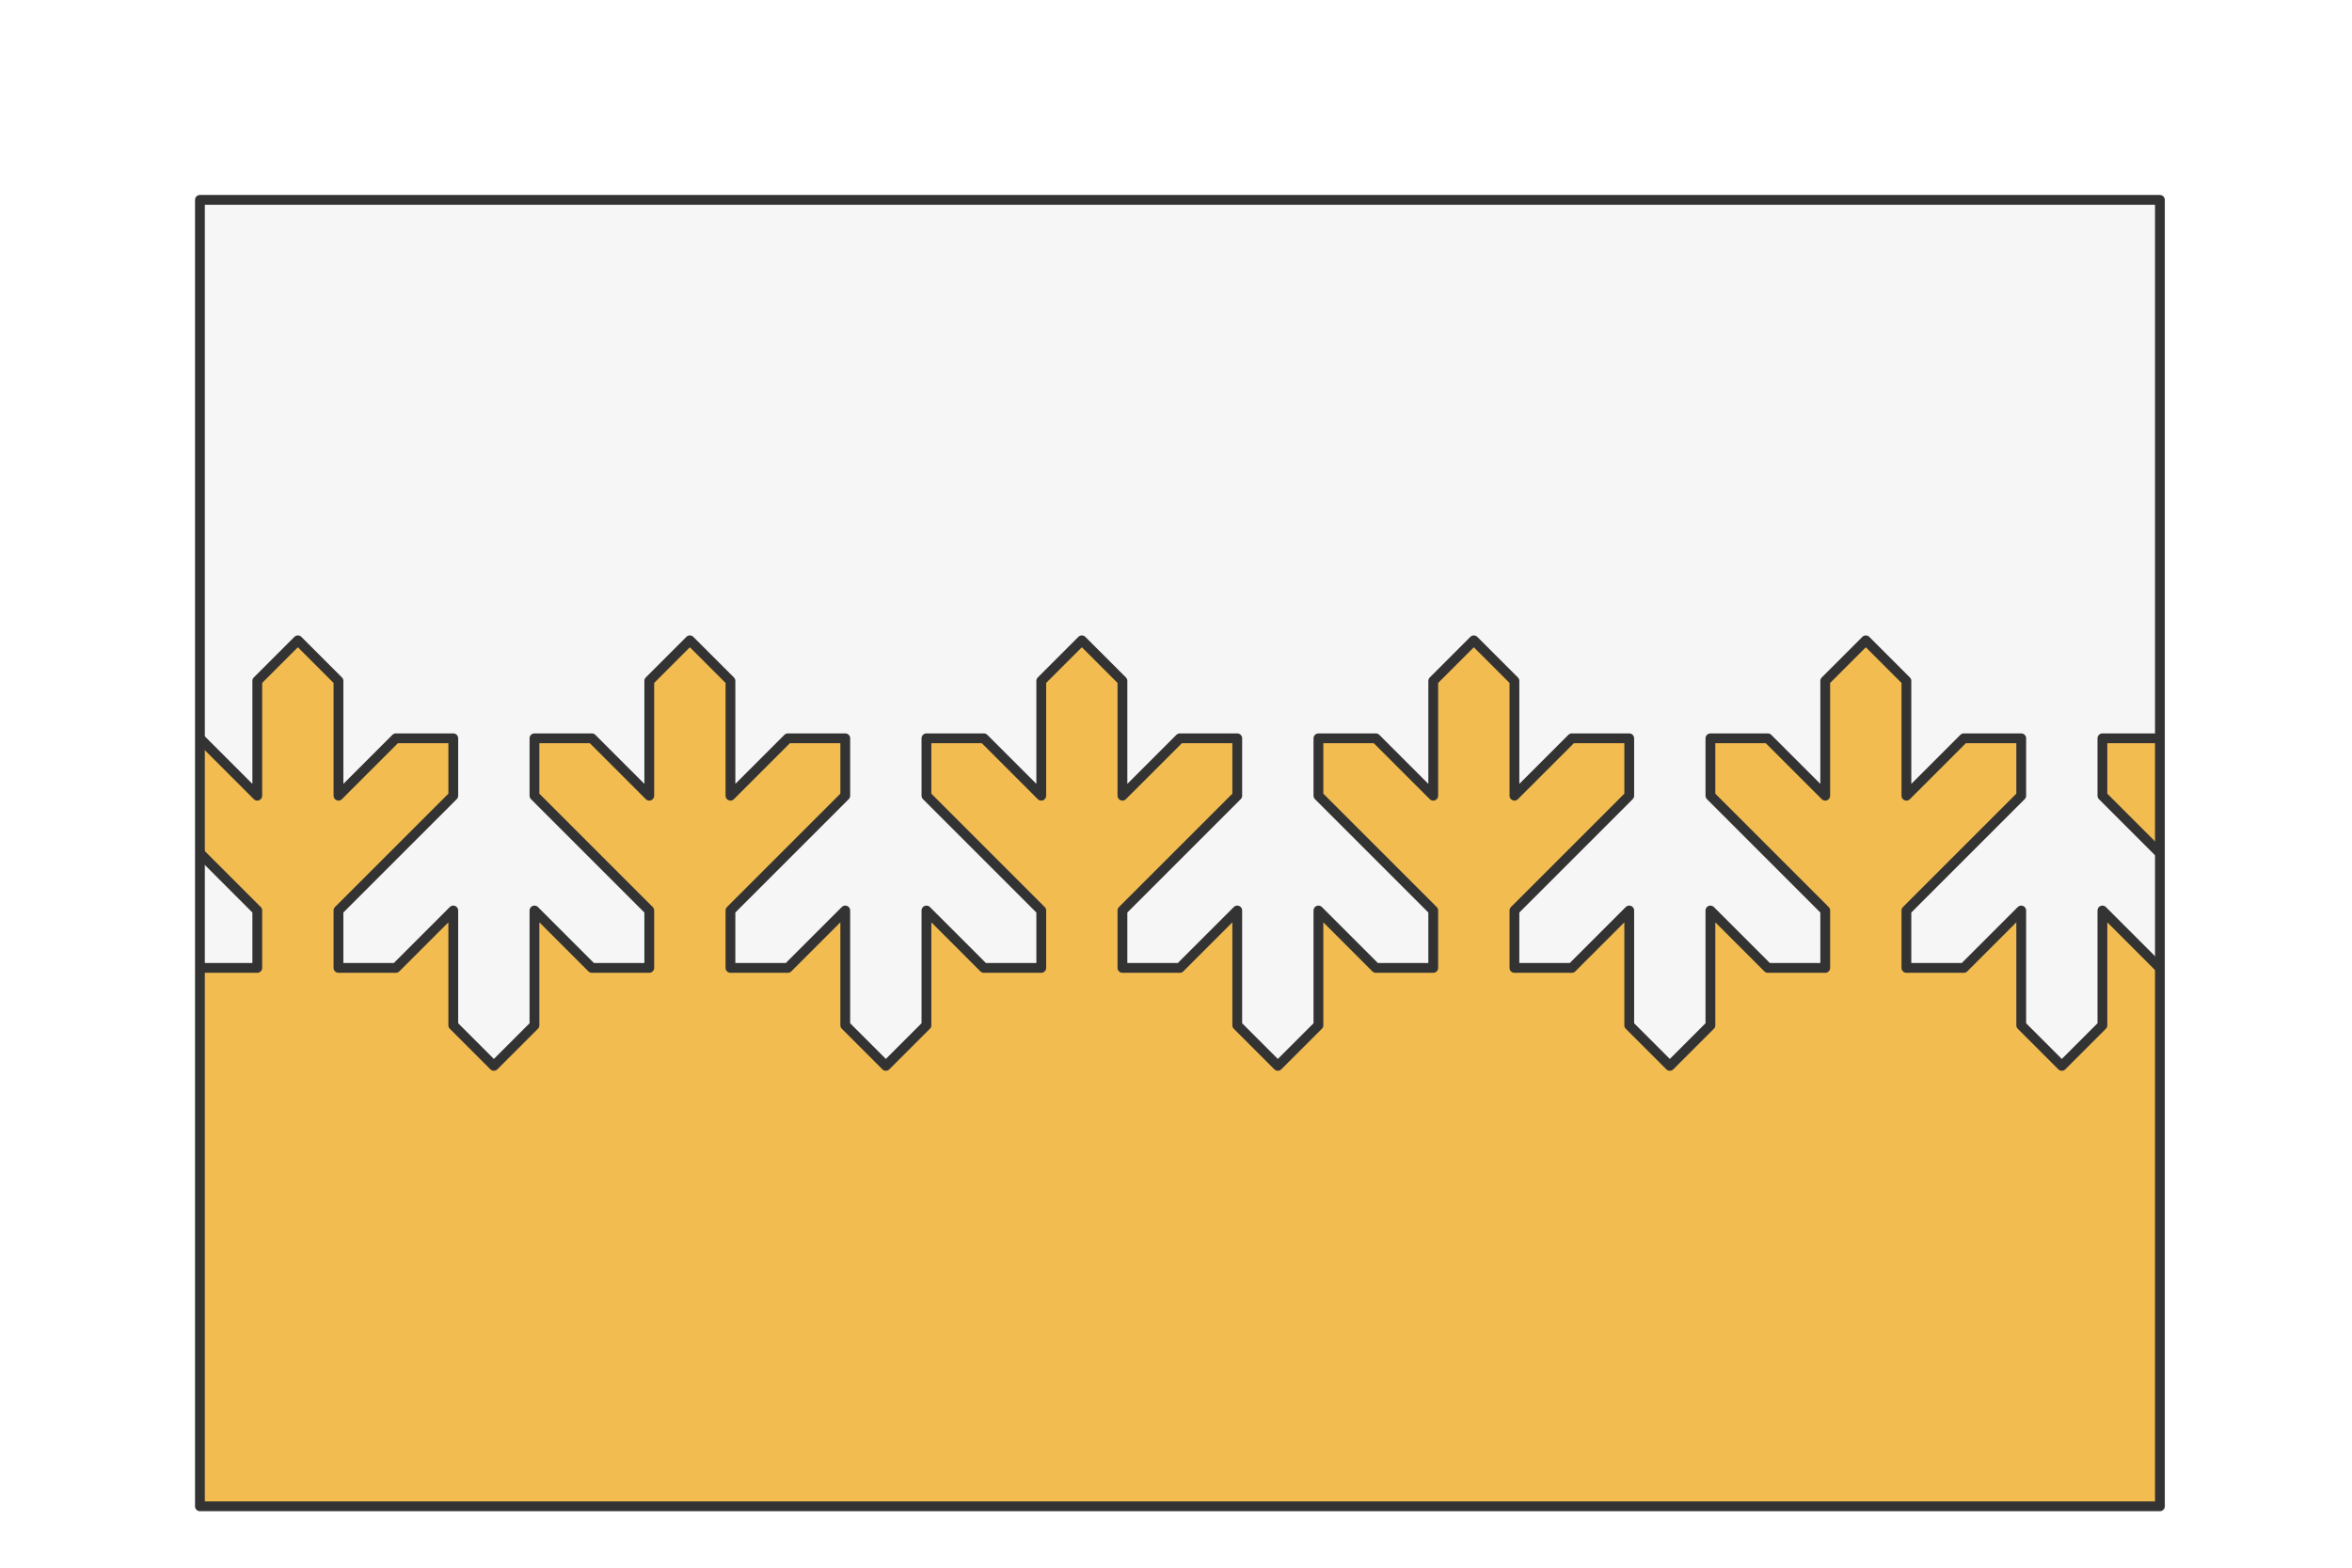 <?xml version="1.0" encoding="UTF-8" standalone="no"?>
<svg preserveAspectRatio="xMidYMin slice" version="1.1" viewBox="0 0 120 80" xmlns:xlink="http://www.w3.org/1999/xlink" xmlns="http://www.w3.org/2000/svg"><g transform="translate(10,10)"><g filter="url(#shadow)"><defs><filter height="200%" id="shadow" width="200%" x="-20%" y="-20%"><feOffset dx="0.2" dy="0.2" in="SourceAlpha" result="offsetOut" /><feGaussianBlur in="offsetOut" result="blurOut" std-deviation="1" /><feBlend in2="blurOut" in="SourceGraphic" mode="normal" /></filter><pattern height="20" id="void" patternUnits="userSpaceOnUse" width="20"><rect fill="#fff" height="20" width="20" x="0" y="0" /><rect fill="#ddd" height="10" width="10" x="0" y="0" /><rect fill="#ddd" height="10" width="10" x="10" y="10" /></pattern><pattern height="4" id="selected" patternUnits="userSpaceOnUse" width="4"><rect fill="#f5f5f5" height="4" width="4" x="0" y="0" /><g fill="#000"><circle cx="0" cy="0" r="0.3" /><circle cx="4" cy="0" r="0.3" /><circle cx="0" cy="4" r="0.3" /><circle cx="4" cy="4" r="0.3" /><circle cx="2" cy="2" r="0.3" /></g></pattern><pattern height="20" id="ermine" patternUnits="userSpaceOnUse" width="12.5" x="-3.125" y="-5"><rect fill="#f6f6f6" height="20" width="12.5" x="0" y="0" /><g fill="#333333"><path d="M 47.758,0 C 60.325,15.689 25.137,21.899 44.167,36.607
    52.246,41.674 71.274,30.723 54.578,17.322
    52.423,16.178 62.12,8.335 47.758,0 Z m 21.182,36.935 c
    -3.232,0.327 -6.283,2.29 -9.155,7.193 -3.591,8.335
    12.209,22.717 22.981,5.066 C 83.484,47.07 94.076,53.932
    100,39.386 89.946,49.846 79.713,37.425 70.378,36.935 Z
    M 29.805,37.099 C 20.469,37.589 10.054,50.173 0,39.55
    5.924,54.096 16.519,47.07 17.416,49.358 28.009,67.009
    43.806,52.627 40.215,44.292 36.984,38.736 33.395,36.936
    29.805,37.099 Z m 21.004,10.132 c -8.258,37.262
    -23.516,63.577 -40.212,82.535 7.002,-1.961
    14.719,-7.192 22.259,-11.932 -4.668,9.806 -9.155,18.141
    -13.822,26.803 2.693,-0.981 11.49,-9.644 23.339,-22.392
    1.795,17.487 4.305,25.824 8.075,37.755 3.052,-11.93
    5.208,-19.941 7.542,-37.918 7.181,8.008 14.002,16.18
    23.696,23.044 L 68.221,117.347 c 7.002,4.413
    14.723,10.293 22.084,12.744 C 72.711,110.152
    57.989,84.494 50.808,47.232 Z" transform="scale(0.062,0.062)" /><path d="M 47.758,0 C 60.325,15.689 25.137,21.899 44.167,36.607
    52.246,41.674 71.274,30.723 54.578,17.322
    52.423,16.178 62.12,8.335 47.758,0 Z m 21.182,36.935 c
    -3.232,0.327 -6.283,2.29 -9.155,7.193 -3.591,8.335
    12.209,22.717 22.981,5.066 C 83.484,47.07 94.076,53.932
    100,39.386 89.946,49.846 79.713,37.425 70.378,36.935 Z
    M 29.805,37.099 C 20.469,37.589 10.054,50.173 0,39.55
    5.924,54.096 16.519,47.07 17.416,49.358 28.009,67.009
    43.806,52.627 40.215,44.292 36.984,38.736 33.395,36.936
    29.805,37.099 Z m 21.004,10.132 c -8.258,37.262
    -23.516,63.577 -40.212,82.535 7.002,-1.961
    14.719,-7.192 22.259,-11.932 -4.668,9.806 -9.155,18.141
    -13.822,26.803 2.693,-0.981 11.49,-9.644 23.339,-22.392
    1.795,17.487 4.305,25.824 8.075,37.755 3.052,-11.93
    5.208,-19.941 7.542,-37.918 7.181,8.008 14.002,16.18
    23.696,23.044 L 68.221,117.347 c 7.002,4.413
    14.723,10.293 22.084,12.744 C 72.711,110.152
    57.989,84.494 50.808,47.232 Z" transform="translate(6.25,10) scale(0.062,0.062)" /></g></pattern><pattern height="20" id="ermines" patternUnits="userSpaceOnUse" width="12.5" x="-3.125" y="-5"><rect fill="#333333" height="20" width="12.5" x="0" y="0" /><g fill="#f6f6f6"><path d="M 47.758,0 C 60.325,15.689 25.137,21.899 44.167,36.607
    52.246,41.674 71.274,30.723 54.578,17.322
    52.423,16.178 62.12,8.335 47.758,0 Z m 21.182,36.935 c
    -3.232,0.327 -6.283,2.29 -9.155,7.193 -3.591,8.335
    12.209,22.717 22.981,5.066 C 83.484,47.07 94.076,53.932
    100,39.386 89.946,49.846 79.713,37.425 70.378,36.935 Z
    M 29.805,37.099 C 20.469,37.589 10.054,50.173 0,39.55
    5.924,54.096 16.519,47.07 17.416,49.358 28.009,67.009
    43.806,52.627 40.215,44.292 36.984,38.736 33.395,36.936
    29.805,37.099 Z m 21.004,10.132 c -8.258,37.262
    -23.516,63.577 -40.212,82.535 7.002,-1.961
    14.719,-7.192 22.259,-11.932 -4.668,9.806 -9.155,18.141
    -13.822,26.803 2.693,-0.981 11.49,-9.644 23.339,-22.392
    1.795,17.487 4.305,25.824 8.075,37.755 3.052,-11.93
    5.208,-19.941 7.542,-37.918 7.181,8.008 14.002,16.18
    23.696,23.044 L 68.221,117.347 c 7.002,4.413
    14.723,10.293 22.084,12.744 C 72.711,110.152
    57.989,84.494 50.808,47.232 Z" transform="scale(0.062,0.062)" /><path d="M 47.758,0 C 60.325,15.689 25.137,21.899 44.167,36.607
    52.246,41.674 71.274,30.723 54.578,17.322
    52.423,16.178 62.12,8.335 47.758,0 Z m 21.182,36.935 c
    -3.232,0.327 -6.283,2.29 -9.155,7.193 -3.591,8.335
    12.209,22.717 22.981,5.066 C 83.484,47.07 94.076,53.932
    100,39.386 89.946,49.846 79.713,37.425 70.378,36.935 Z
    M 29.805,37.099 C 20.469,37.589 10.054,50.173 0,39.55
    5.924,54.096 16.519,47.07 17.416,49.358 28.009,67.009
    43.806,52.627 40.215,44.292 36.984,38.736 33.395,36.936
    29.805,37.099 Z m 21.004,10.132 c -8.258,37.262
    -23.516,63.577 -40.212,82.535 7.002,-1.961
    14.719,-7.192 22.259,-11.932 -4.668,9.806 -9.155,18.141
    -13.822,26.803 2.693,-0.981 11.49,-9.644 23.339,-22.392
    1.795,17.487 4.305,25.824 8.075,37.755 3.052,-11.93
    5.208,-19.941 7.542,-37.918 7.181,8.008 14.002,16.18
    23.696,23.044 L 68.221,117.347 c 7.002,4.413
    14.723,10.293 22.084,12.744 C 72.711,110.152
    57.989,84.494 50.808,47.232 Z" transform="translate(6.25,10) scale(0.062,0.062)" /></g></pattern><pattern height="20" id="erminois" patternUnits="userSpaceOnUse" width="12.5" x="-3.125" y="-5"><rect fill="#f2bc51" height="20" width="12.5" x="0" y="0" /><g fill="#333333"><path d="M 47.758,0 C 60.325,15.689 25.137,21.899 44.167,36.607
    52.246,41.674 71.274,30.723 54.578,17.322
    52.423,16.178 62.12,8.335 47.758,0 Z m 21.182,36.935 c
    -3.232,0.327 -6.283,2.29 -9.155,7.193 -3.591,8.335
    12.209,22.717 22.981,5.066 C 83.484,47.07 94.076,53.932
    100,39.386 89.946,49.846 79.713,37.425 70.378,36.935 Z
    M 29.805,37.099 C 20.469,37.589 10.054,50.173 0,39.55
    5.924,54.096 16.519,47.07 17.416,49.358 28.009,67.009
    43.806,52.627 40.215,44.292 36.984,38.736 33.395,36.936
    29.805,37.099 Z m 21.004,10.132 c -8.258,37.262
    -23.516,63.577 -40.212,82.535 7.002,-1.961
    14.719,-7.192 22.259,-11.932 -4.668,9.806 -9.155,18.141
    -13.822,26.803 2.693,-0.981 11.49,-9.644 23.339,-22.392
    1.795,17.487 4.305,25.824 8.075,37.755 3.052,-11.93
    5.208,-19.941 7.542,-37.918 7.181,8.008 14.002,16.18
    23.696,23.044 L 68.221,117.347 c 7.002,4.413
    14.723,10.293 22.084,12.744 C 72.711,110.152
    57.989,84.494 50.808,47.232 Z" transform="scale(0.062,0.062)" /><path d="M 47.758,0 C 60.325,15.689 25.137,21.899 44.167,36.607
    52.246,41.674 71.274,30.723 54.578,17.322
    52.423,16.178 62.12,8.335 47.758,0 Z m 21.182,36.935 c
    -3.232,0.327 -6.283,2.29 -9.155,7.193 -3.591,8.335
    12.209,22.717 22.981,5.066 C 83.484,47.07 94.076,53.932
    100,39.386 89.946,49.846 79.713,37.425 70.378,36.935 Z
    M 29.805,37.099 C 20.469,37.589 10.054,50.173 0,39.55
    5.924,54.096 16.519,47.07 17.416,49.358 28.009,67.009
    43.806,52.627 40.215,44.292 36.984,38.736 33.395,36.936
    29.805,37.099 Z m 21.004,10.132 c -8.258,37.262
    -23.516,63.577 -40.212,82.535 7.002,-1.961
    14.719,-7.192 22.259,-11.932 -4.668,9.806 -9.155,18.141
    -13.822,26.803 2.693,-0.981 11.49,-9.644 23.339,-22.392
    1.795,17.487 4.305,25.824 8.075,37.755 3.052,-11.93
    5.208,-19.941 7.542,-37.918 7.181,8.008 14.002,16.18
    23.696,23.044 L 68.221,117.347 c 7.002,4.413
    14.723,10.293 22.084,12.744 C 72.711,110.152
    57.989,84.494 50.808,47.232 Z" transform="translate(6.25,10) scale(0.062,0.062)" /></g></pattern><pattern height="20" id="pean" patternUnits="userSpaceOnUse" width="12.5" x="-3.125" y="-5"><rect fill="#333333" height="20" width="12.5" x="0" y="0" /><g fill="#f2bc51"><path d="M 47.758,0 C 60.325,15.689 25.137,21.899 44.167,36.607
    52.246,41.674 71.274,30.723 54.578,17.322
    52.423,16.178 62.12,8.335 47.758,0 Z m 21.182,36.935 c
    -3.232,0.327 -6.283,2.29 -9.155,7.193 -3.591,8.335
    12.209,22.717 22.981,5.066 C 83.484,47.07 94.076,53.932
    100,39.386 89.946,49.846 79.713,37.425 70.378,36.935 Z
    M 29.805,37.099 C 20.469,37.589 10.054,50.173 0,39.55
    5.924,54.096 16.519,47.07 17.416,49.358 28.009,67.009
    43.806,52.627 40.215,44.292 36.984,38.736 33.395,36.936
    29.805,37.099 Z m 21.004,10.132 c -8.258,37.262
    -23.516,63.577 -40.212,82.535 7.002,-1.961
    14.719,-7.192 22.259,-11.932 -4.668,9.806 -9.155,18.141
    -13.822,26.803 2.693,-0.981 11.49,-9.644 23.339,-22.392
    1.795,17.487 4.305,25.824 8.075,37.755 3.052,-11.93
    5.208,-19.941 7.542,-37.918 7.181,8.008 14.002,16.18
    23.696,23.044 L 68.221,117.347 c 7.002,4.413
    14.723,10.293 22.084,12.744 C 72.711,110.152
    57.989,84.494 50.808,47.232 Z" transform="scale(0.062,0.062)" /><path d="M 47.758,0 C 60.325,15.689 25.137,21.899 44.167,36.607
    52.246,41.674 71.274,30.723 54.578,17.322
    52.423,16.178 62.12,8.335 47.758,0 Z m 21.182,36.935 c
    -3.232,0.327 -6.283,2.29 -9.155,7.193 -3.591,8.335
    12.209,22.717 22.981,5.066 C 83.484,47.07 94.076,53.932
    100,39.386 89.946,49.846 79.713,37.425 70.378,36.935 Z
    M 29.805,37.099 C 20.469,37.589 10.054,50.173 0,39.55
    5.924,54.096 16.519,47.07 17.416,49.358 28.009,67.009
    43.806,52.627 40.215,44.292 36.984,38.736 33.395,36.936
    29.805,37.099 Z m 21.004,10.132 c -8.258,37.262
    -23.516,63.577 -40.212,82.535 7.002,-1.961
    14.719,-7.192 22.259,-11.932 -4.668,9.806 -9.155,18.141
    -13.822,26.803 2.693,-0.981 11.49,-9.644 23.339,-22.392
    1.795,17.487 4.305,25.824 8.075,37.755 3.052,-11.93
    5.208,-19.941 7.542,-37.918 7.181,8.008 14.002,16.18
    23.696,23.044 L 68.221,117.347 c 7.002,4.413
    14.723,10.293 22.084,12.744 C 72.711,110.152
    57.989,84.494 50.808,47.232 Z" transform="translate(6.25,10) scale(0.062,0.062)" /></g></pattern></defs><defs><clipPath id="mask_1"><path d="M0 0h100v66.667h-100z" fill="#fff" stroke="none" /></clipPath></defs><g clip-path="url(#mask_1)"><g><g><path d="M0 0h100v66.667h-100z" fill="#f0f0f0" /><g style="pointer-events:visiblePainted;cursor:pointer;"><defs><clipPath id="clip-0_4"><path d="M -60,33.333 l-2.929-2.929 0-2.929 2.929 0 2.929 2.929 0-5.858 2.071-2.071 2.071 2.071 0 5.858 2.929-2.929 2.929 0 0 2.929-5.858 5.858 0 2.929 2.929 0 2.929-2.929 0 5.858 2.071 2.071 2.071-2.071 0-5.858 2.929 2.929 2.929 0 0-2.929-2.929-2.929-2.929-2.929 0-2.929 2.929 0 2.929 2.929 0-5.858 2.071-2.071 2.071 2.071 0 5.858 2.929-2.929 2.929 0 0 2.929-5.858 5.858 0 2.929 2.929 0 2.929-2.929 0 5.858 2.071 2.071 2.071-2.071 0-5.858 2.929 2.929 2.929 0 0-2.929-2.929-2.929-2.929-2.929 0-2.929 2.929 0 2.929 2.929 0-5.858 2.071-2.071 2.071 2.071 0 5.858 2.929-2.929 2.929 0 0 2.929-5.858 5.858 0 2.929 2.929 0 2.929-2.929 0 5.858 2.071 2.071 2.071-2.071 0-5.858 2.929 2.929 2.929 0 0-2.929-2.929-2.929-2.929-2.929 0-2.929 2.929 0 2.929 2.929 0-5.858 2.071-2.071 2.071 2.071 0 5.858 2.929-2.929 2.929 0 0 2.929-5.858 5.858 0 2.929 2.929 0 2.929-2.929 0 5.858 2.071 2.071 2.071-2.071 0-5.858 2.929 2.929 2.929 0 0-2.929-2.929-2.929-2.929-2.929 0-2.929 2.929 0 2.929 2.929 0-5.858 2.071-2.071 2.071 2.071 0 5.858 2.929-2.929 2.929 0 0 2.929-5.858 5.858 0 2.929 2.929 0 2.929-2.929 0 5.858 2.071 2.071 2.071-2.071 0-5.858 2.929 2.929 2.929 0 0-2.929-2.929-2.929-2.929-2.929 0-2.929 2.929 0 2.929 2.929 0-5.858 2.071-2.071 2.071 2.071 0 5.858 2.929-2.929 2.929 0 0 2.929-5.858 5.858 0 2.929 2.929 0 2.929-2.929 0 5.858 2.071 2.071 2.071-2.071 0-5.858 2.929 2.929 2.929 0 0-2.929-2.929-2.929-2.929-2.929 0-2.929 2.929 0 2.929 2.929 0-5.858 2.071-2.071 2.071 2.071 0 5.858 2.929-2.929 2.929 0 0 2.929-5.858 5.858 0 2.929 2.929 0 2.929-2.929 0 5.858 2.071 2.071 2.071-2.071 0-5.858 2.929 2.929 2.929 0 0-2.929-2.929-2.929-2.929-2.929 0-2.929 2.929 0 2.929 2.929 0-5.858 2.071-2.071 2.071 2.071 0 5.858 2.929-2.929 2.929 0 0 2.929-5.858 5.858 0 2.929 2.929 0 2.929-2.929 0 5.858 2.071 2.071 2.071-2.071 0-5.858 2.929 2.929 2.929 0 0-2.929-2.929-2.929-2.929-2.929 0-2.929 2.929 0 2.929 2.929 0-5.858 2.071-2.071 2.071 2.071 0 5.858 2.929-2.929 2.929 0 0 2.929-5.858 5.858 0 2.929 2.929 0 2.929-2.929 0 5.858 2.071 2.071 2.071-2.071 0-5.858 2.929 2.929 2.929 0 0-2.929-2.929-2.929-2.929-2.929 0-2.929 2.929 0 2.929 2.929 0-5.858 2.071-2.071 2.071 2.071 0 5.858 2.929-2.929 2.929 0 0 2.929-5.858 5.858 0 2.929 2.929 0 2.929-2.929 0 5.858 2.071 2.071 2.071-2.071 0-5.858 2.929 2.929 2.929 0 0-2.929-2.929-2.929-2.929-2.929 0-2.929 2.929 0 2.929 2.929 0-5.858 2.071-2.071 2.071 2.071 0 5.858 2.929-2.929 2.929 0 0 2.929-5.858 5.858 0 2.929 2.929 0 2.929-2.929 0 5.858 2.071 2.071 2.071-2.071 0-5.858 2.929 2.929 2.929 0 0-2.929-2.929-2.929-2.929-2.929 0-2.929 2.929 0 2.929 2.929 0-5.858 2.071-2.071 2.071 2.071 0 5.858 2.929-2.929 2.929 0 0 2.929-5.858 5.858 0 2.929 2.929 0 2.929-2.929 0 5.858 2.071 2.071 2.071-2.071 0-5.858 2.929 2.929 2.929 0 0-2.929-2.929-2.929 L 1000,33.333 1000,-1000 0,-1000 -1000,-1000 L -1000,33.333 L -60,33.333 z" fill="#fff" /><path d="M -60,33.333 l-2.929-2.929 0-2.929 2.929 0 2.929 2.929 0-5.858 2.071-2.071 2.071 2.071 0 5.858 2.929-2.929 2.929 0 0 2.929-5.858 5.858 0 2.929 2.929 0 2.929-2.929 0 5.858 2.071 2.071 2.071-2.071 0-5.858 2.929 2.929 2.929 0 0-2.929-2.929-2.929-2.929-2.929 0-2.929 2.929 0 2.929 2.929 0-5.858 2.071-2.071 2.071 2.071 0 5.858 2.929-2.929 2.929 0 0 2.929-5.858 5.858 0 2.929 2.929 0 2.929-2.929 0 5.858 2.071 2.071 2.071-2.071 0-5.858 2.929 2.929 2.929 0 0-2.929-2.929-2.929-2.929-2.929 0-2.929 2.929 0 2.929 2.929 0-5.858 2.071-2.071 2.071 2.071 0 5.858 2.929-2.929 2.929 0 0 2.929-5.858 5.858 0 2.929 2.929 0 2.929-2.929 0 5.858 2.071 2.071 2.071-2.071 0-5.858 2.929 2.929 2.929 0 0-2.929-2.929-2.929-2.929-2.929 0-2.929 2.929 0 2.929 2.929 0-5.858 2.071-2.071 2.071 2.071 0 5.858 2.929-2.929 2.929 0 0 2.929-5.858 5.858 0 2.929 2.929 0 2.929-2.929 0 5.858 2.071 2.071 2.071-2.071 0-5.858 2.929 2.929 2.929 0 0-2.929-2.929-2.929-2.929-2.929 0-2.929 2.929 0 2.929 2.929 0-5.858 2.071-2.071 2.071 2.071 0 5.858 2.929-2.929 2.929 0 0 2.929-5.858 5.858 0 2.929 2.929 0 2.929-2.929 0 5.858 2.071 2.071 2.071-2.071 0-5.858 2.929 2.929 2.929 0 0-2.929-2.929-2.929-2.929-2.929 0-2.929 2.929 0 2.929 2.929 0-5.858 2.071-2.071 2.071 2.071 0 5.858 2.929-2.929 2.929 0 0 2.929-5.858 5.858 0 2.929 2.929 0 2.929-2.929 0 5.858 2.071 2.071 2.071-2.071 0-5.858 2.929 2.929 2.929 0 0-2.929-2.929-2.929-2.929-2.929 0-2.929 2.929 0 2.929 2.929 0-5.858 2.071-2.071 2.071 2.071 0 5.858 2.929-2.929 2.929 0 0 2.929-5.858 5.858 0 2.929 2.929 0 2.929-2.929 0 5.858 2.071 2.071 2.071-2.071 0-5.858 2.929 2.929 2.929 0 0-2.929-2.929-2.929-2.929-2.929 0-2.929 2.929 0 2.929 2.929 0-5.858 2.071-2.071 2.071 2.071 0 5.858 2.929-2.929 2.929 0 0 2.929-5.858 5.858 0 2.929 2.929 0 2.929-2.929 0 5.858 2.071 2.071 2.071-2.071 0-5.858 2.929 2.929 2.929 0 0-2.929-2.929-2.929-2.929-2.929 0-2.929 2.929 0 2.929 2.929 0-5.858 2.071-2.071 2.071 2.071 0 5.858 2.929-2.929 2.929 0 0 2.929-5.858 5.858 0 2.929 2.929 0 2.929-2.929 0 5.858 2.071 2.071 2.071-2.071 0-5.858 2.929 2.929 2.929 0 0-2.929-2.929-2.929-2.929-2.929 0-2.929 2.929 0 2.929 2.929 0-5.858 2.071-2.071 2.071 2.071 0 5.858 2.929-2.929 2.929 0 0 2.929-5.858 5.858 0 2.929 2.929 0 2.929-2.929 0 5.858 2.071 2.071 2.071-2.071 0-5.858 2.929 2.929 2.929 0 0-2.929-2.929-2.929-2.929-2.929 0-2.929 2.929 0 2.929 2.929 0-5.858 2.071-2.071 2.071 2.071 0 5.858 2.929-2.929 2.929 0 0 2.929-5.858 5.858 0 2.929 2.929 0 2.929-2.929 0 5.858 2.071 2.071 2.071-2.071 0-5.858 2.929 2.929 2.929 0 0-2.929-2.929-2.929-2.929-2.929 0-2.929 2.929 0 2.929 2.929 0-5.858 2.071-2.071 2.071 2.071 0 5.858 2.929-2.929 2.929 0 0 2.929-5.858 5.858 0 2.929 2.929 0 2.929-2.929 0 5.858 2.071 2.071 2.071-2.071 0-5.858 2.929 2.929 2.929 0 0-2.929-2.929-2.929 L 1000,33.333 1000,-1000 0,-1000 -1000,-1000 L -1000,33.333 L -60,33.333 z" fill="none" stroke-width="0.1" stroke="#fff" /></clipPath></defs><g clip-path="url(#clip-0_4)"><g><g style="pointer-events:visiblePainted;cursor:pointer;"><rect fill="#f6f6f6" height="1100" width="1100" x="-500" y="-500" /></g></g></g><defs><clipPath id="clip-1_6"><path d="M -60,33.333 l-2.929-2.929 0-2.929 2.929 0 2.929 2.929 0-5.858 2.071-2.071 2.071 2.071 0 5.858 2.929-2.929 2.929 0 0 2.929-5.858 5.858 0 2.929 2.929 0 2.929-2.929 0 5.858 2.071 2.071 2.071-2.071 0-5.858 2.929 2.929 2.929 0 0-2.929-2.929-2.929-2.929-2.929 0-2.929 2.929 0 2.929 2.929 0-5.858 2.071-2.071 2.071 2.071 0 5.858 2.929-2.929 2.929 0 0 2.929-5.858 5.858 0 2.929 2.929 0 2.929-2.929 0 5.858 2.071 2.071 2.071-2.071 0-5.858 2.929 2.929 2.929 0 0-2.929-2.929-2.929-2.929-2.929 0-2.929 2.929 0 2.929 2.929 0-5.858 2.071-2.071 2.071 2.071 0 5.858 2.929-2.929 2.929 0 0 2.929-5.858 5.858 0 2.929 2.929 0 2.929-2.929 0 5.858 2.071 2.071 2.071-2.071 0-5.858 2.929 2.929 2.929 0 0-2.929-2.929-2.929-2.929-2.929 0-2.929 2.929 0 2.929 2.929 0-5.858 2.071-2.071 2.071 2.071 0 5.858 2.929-2.929 2.929 0 0 2.929-5.858 5.858 0 2.929 2.929 0 2.929-2.929 0 5.858 2.071 2.071 2.071-2.071 0-5.858 2.929 2.929 2.929 0 0-2.929-2.929-2.929-2.929-2.929 0-2.929 2.929 0 2.929 2.929 0-5.858 2.071-2.071 2.071 2.071 0 5.858 2.929-2.929 2.929 0 0 2.929-5.858 5.858 0 2.929 2.929 0 2.929-2.929 0 5.858 2.071 2.071 2.071-2.071 0-5.858 2.929 2.929 2.929 0 0-2.929-2.929-2.929-2.929-2.929 0-2.929 2.929 0 2.929 2.929 0-5.858 2.071-2.071 2.071 2.071 0 5.858 2.929-2.929 2.929 0 0 2.929-5.858 5.858 0 2.929 2.929 0 2.929-2.929 0 5.858 2.071 2.071 2.071-2.071 0-5.858 2.929 2.929 2.929 0 0-2.929-2.929-2.929-2.929-2.929 0-2.929 2.929 0 2.929 2.929 0-5.858 2.071-2.071 2.071 2.071 0 5.858 2.929-2.929 2.929 0 0 2.929-5.858 5.858 0 2.929 2.929 0 2.929-2.929 0 5.858 2.071 2.071 2.071-2.071 0-5.858 2.929 2.929 2.929 0 0-2.929-2.929-2.929-2.929-2.929 0-2.929 2.929 0 2.929 2.929 0-5.858 2.071-2.071 2.071 2.071 0 5.858 2.929-2.929 2.929 0 0 2.929-5.858 5.858 0 2.929 2.929 0 2.929-2.929 0 5.858 2.071 2.071 2.071-2.071 0-5.858 2.929 2.929 2.929 0 0-2.929-2.929-2.929-2.929-2.929 0-2.929 2.929 0 2.929 2.929 0-5.858 2.071-2.071 2.071 2.071 0 5.858 2.929-2.929 2.929 0 0 2.929-5.858 5.858 0 2.929 2.929 0 2.929-2.929 0 5.858 2.071 2.071 2.071-2.071 0-5.858 2.929 2.929 2.929 0 0-2.929-2.929-2.929-2.929-2.929 0-2.929 2.929 0 2.929 2.929 0-5.858 2.071-2.071 2.071 2.071 0 5.858 2.929-2.929 2.929 0 0 2.929-5.858 5.858 0 2.929 2.929 0 2.929-2.929 0 5.858 2.071 2.071 2.071-2.071 0-5.858 2.929 2.929 2.929 0 0-2.929-2.929-2.929-2.929-2.929 0-2.929 2.929 0 2.929 2.929 0-5.858 2.071-2.071 2.071 2.071 0 5.858 2.929-2.929 2.929 0 0 2.929-5.858 5.858 0 2.929 2.929 0 2.929-2.929 0 5.858 2.071 2.071 2.071-2.071 0-5.858 2.929 2.929 2.929 0 0-2.929-2.929-2.929-2.929-2.929 0-2.929 2.929 0 2.929 2.929 0-5.858 2.071-2.071 2.071 2.071 0 5.858 2.929-2.929 2.929 0 0 2.929-5.858 5.858 0 2.929 2.929 0 2.929-2.929 0 5.858 2.071 2.071 2.071-2.071 0-5.858 2.929 2.929 2.929 0 0-2.929-2.929-2.929 L 1000,33.333 1000,1000 0,1000 -1000,1000 L -1000,33.333 L -60,33.333 z" fill="#fff" /></clipPath></defs><g clip-path="url(#clip-1_6)"><g><g style="pointer-events:visiblePainted;cursor:pointer;"><rect fill="#f2bc51" height="1100" width="1100" x="-500" y="-500" /></g></g></g><g fill="none" stroke-linecap="round" stroke-linejoin="round" stroke-width="0.5" stroke="#333333"><path d="M -60,33.333 l-2.929-2.929 0-2.929 2.929 0 2.929 2.929 0-5.858 2.071-2.071 2.071 2.071 0 5.858 2.929-2.929 2.929 0 0 2.929-5.858 5.858 0 2.929 2.929 0 2.929-2.929 0 5.858 2.071 2.071 2.071-2.071 0-5.858 2.929 2.929 2.929 0 0-2.929-2.929-2.929-2.929-2.929 0-2.929 2.929 0 2.929 2.929 0-5.858 2.071-2.071 2.071 2.071 0 5.858 2.929-2.929 2.929 0 0 2.929-5.858 5.858 0 2.929 2.929 0 2.929-2.929 0 5.858 2.071 2.071 2.071-2.071 0-5.858 2.929 2.929 2.929 0 0-2.929-2.929-2.929-2.929-2.929 0-2.929 2.929 0 2.929 2.929 0-5.858 2.071-2.071 2.071 2.071 0 5.858 2.929-2.929 2.929 0 0 2.929-5.858 5.858 0 2.929 2.929 0 2.929-2.929 0 5.858 2.071 2.071 2.071-2.071 0-5.858 2.929 2.929 2.929 0 0-2.929-2.929-2.929-2.929-2.929 0-2.929 2.929 0 2.929 2.929 0-5.858 2.071-2.071 2.071 2.071 0 5.858 2.929-2.929 2.929 0 0 2.929-5.858 5.858 0 2.929 2.929 0 2.929-2.929 0 5.858 2.071 2.071 2.071-2.071 0-5.858 2.929 2.929 2.929 0 0-2.929-2.929-2.929-2.929-2.929 0-2.929 2.929 0 2.929 2.929 0-5.858 2.071-2.071 2.071 2.071 0 5.858 2.929-2.929 2.929 0 0 2.929-5.858 5.858 0 2.929 2.929 0 2.929-2.929 0 5.858 2.071 2.071 2.071-2.071 0-5.858 2.929 2.929 2.929 0 0-2.929-2.929-2.929-2.929-2.929 0-2.929 2.929 0 2.929 2.929 0-5.858 2.071-2.071 2.071 2.071 0 5.858 2.929-2.929 2.929 0 0 2.929-5.858 5.858 0 2.929 2.929 0 2.929-2.929 0 5.858 2.071 2.071 2.071-2.071 0-5.858 2.929 2.929 2.929 0 0-2.929-2.929-2.929-2.929-2.929 0-2.929 2.929 0 2.929 2.929 0-5.858 2.071-2.071 2.071 2.071 0 5.858 2.929-2.929 2.929 0 0 2.929-5.858 5.858 0 2.929 2.929 0 2.929-2.929 0 5.858 2.071 2.071 2.071-2.071 0-5.858 2.929 2.929 2.929 0 0-2.929-2.929-2.929-2.929-2.929 0-2.929 2.929 0 2.929 2.929 0-5.858 2.071-2.071 2.071 2.071 0 5.858 2.929-2.929 2.929 0 0 2.929-5.858 5.858 0 2.929 2.929 0 2.929-2.929 0 5.858 2.071 2.071 2.071-2.071 0-5.858 2.929 2.929 2.929 0 0-2.929-2.929-2.929-2.929-2.929 0-2.929 2.929 0 2.929 2.929 0-5.858 2.071-2.071 2.071 2.071 0 5.858 2.929-2.929 2.929 0 0 2.929-5.858 5.858 0 2.929 2.929 0 2.929-2.929 0 5.858 2.071 2.071 2.071-2.071 0-5.858 2.929 2.929 2.929 0 0-2.929-2.929-2.929-2.929-2.929 0-2.929 2.929 0 2.929 2.929 0-5.858 2.071-2.071 2.071 2.071 0 5.858 2.929-2.929 2.929 0 0 2.929-5.858 5.858 0 2.929 2.929 0 2.929-2.929 0 5.858 2.071 2.071 2.071-2.071 0-5.858 2.929 2.929 2.929 0 0-2.929-2.929-2.929-2.929-2.929 0-2.929 2.929 0 2.929 2.929 0-5.858 2.071-2.071 2.071 2.071 0 5.858 2.929-2.929 2.929 0 0 2.929-5.858 5.858 0 2.929 2.929 0 2.929-2.929 0 5.858 2.071 2.071 2.071-2.071 0-5.858 2.929 2.929 2.929 0 0-2.929-2.929-2.929-2.929-2.929 0-2.929 2.929 0 2.929 2.929 0-5.858 2.071-2.071 2.071 2.071 0 5.858 2.929-2.929 2.929 0 0 2.929-5.858 5.858 0 2.929 2.929 0 2.929-2.929 0 5.858 2.071 2.071 2.071-2.071 0-5.858 2.929 2.929 2.929 0 0-2.929-2.929-2.929" /></g></g></g></g></g><g fill="none" stroke-linecap="round" stroke-linejoin="round" stroke-width="0.5" stroke="#333333"><path d="M0 0h100v66.667h-100z" /></g></g></g></svg>